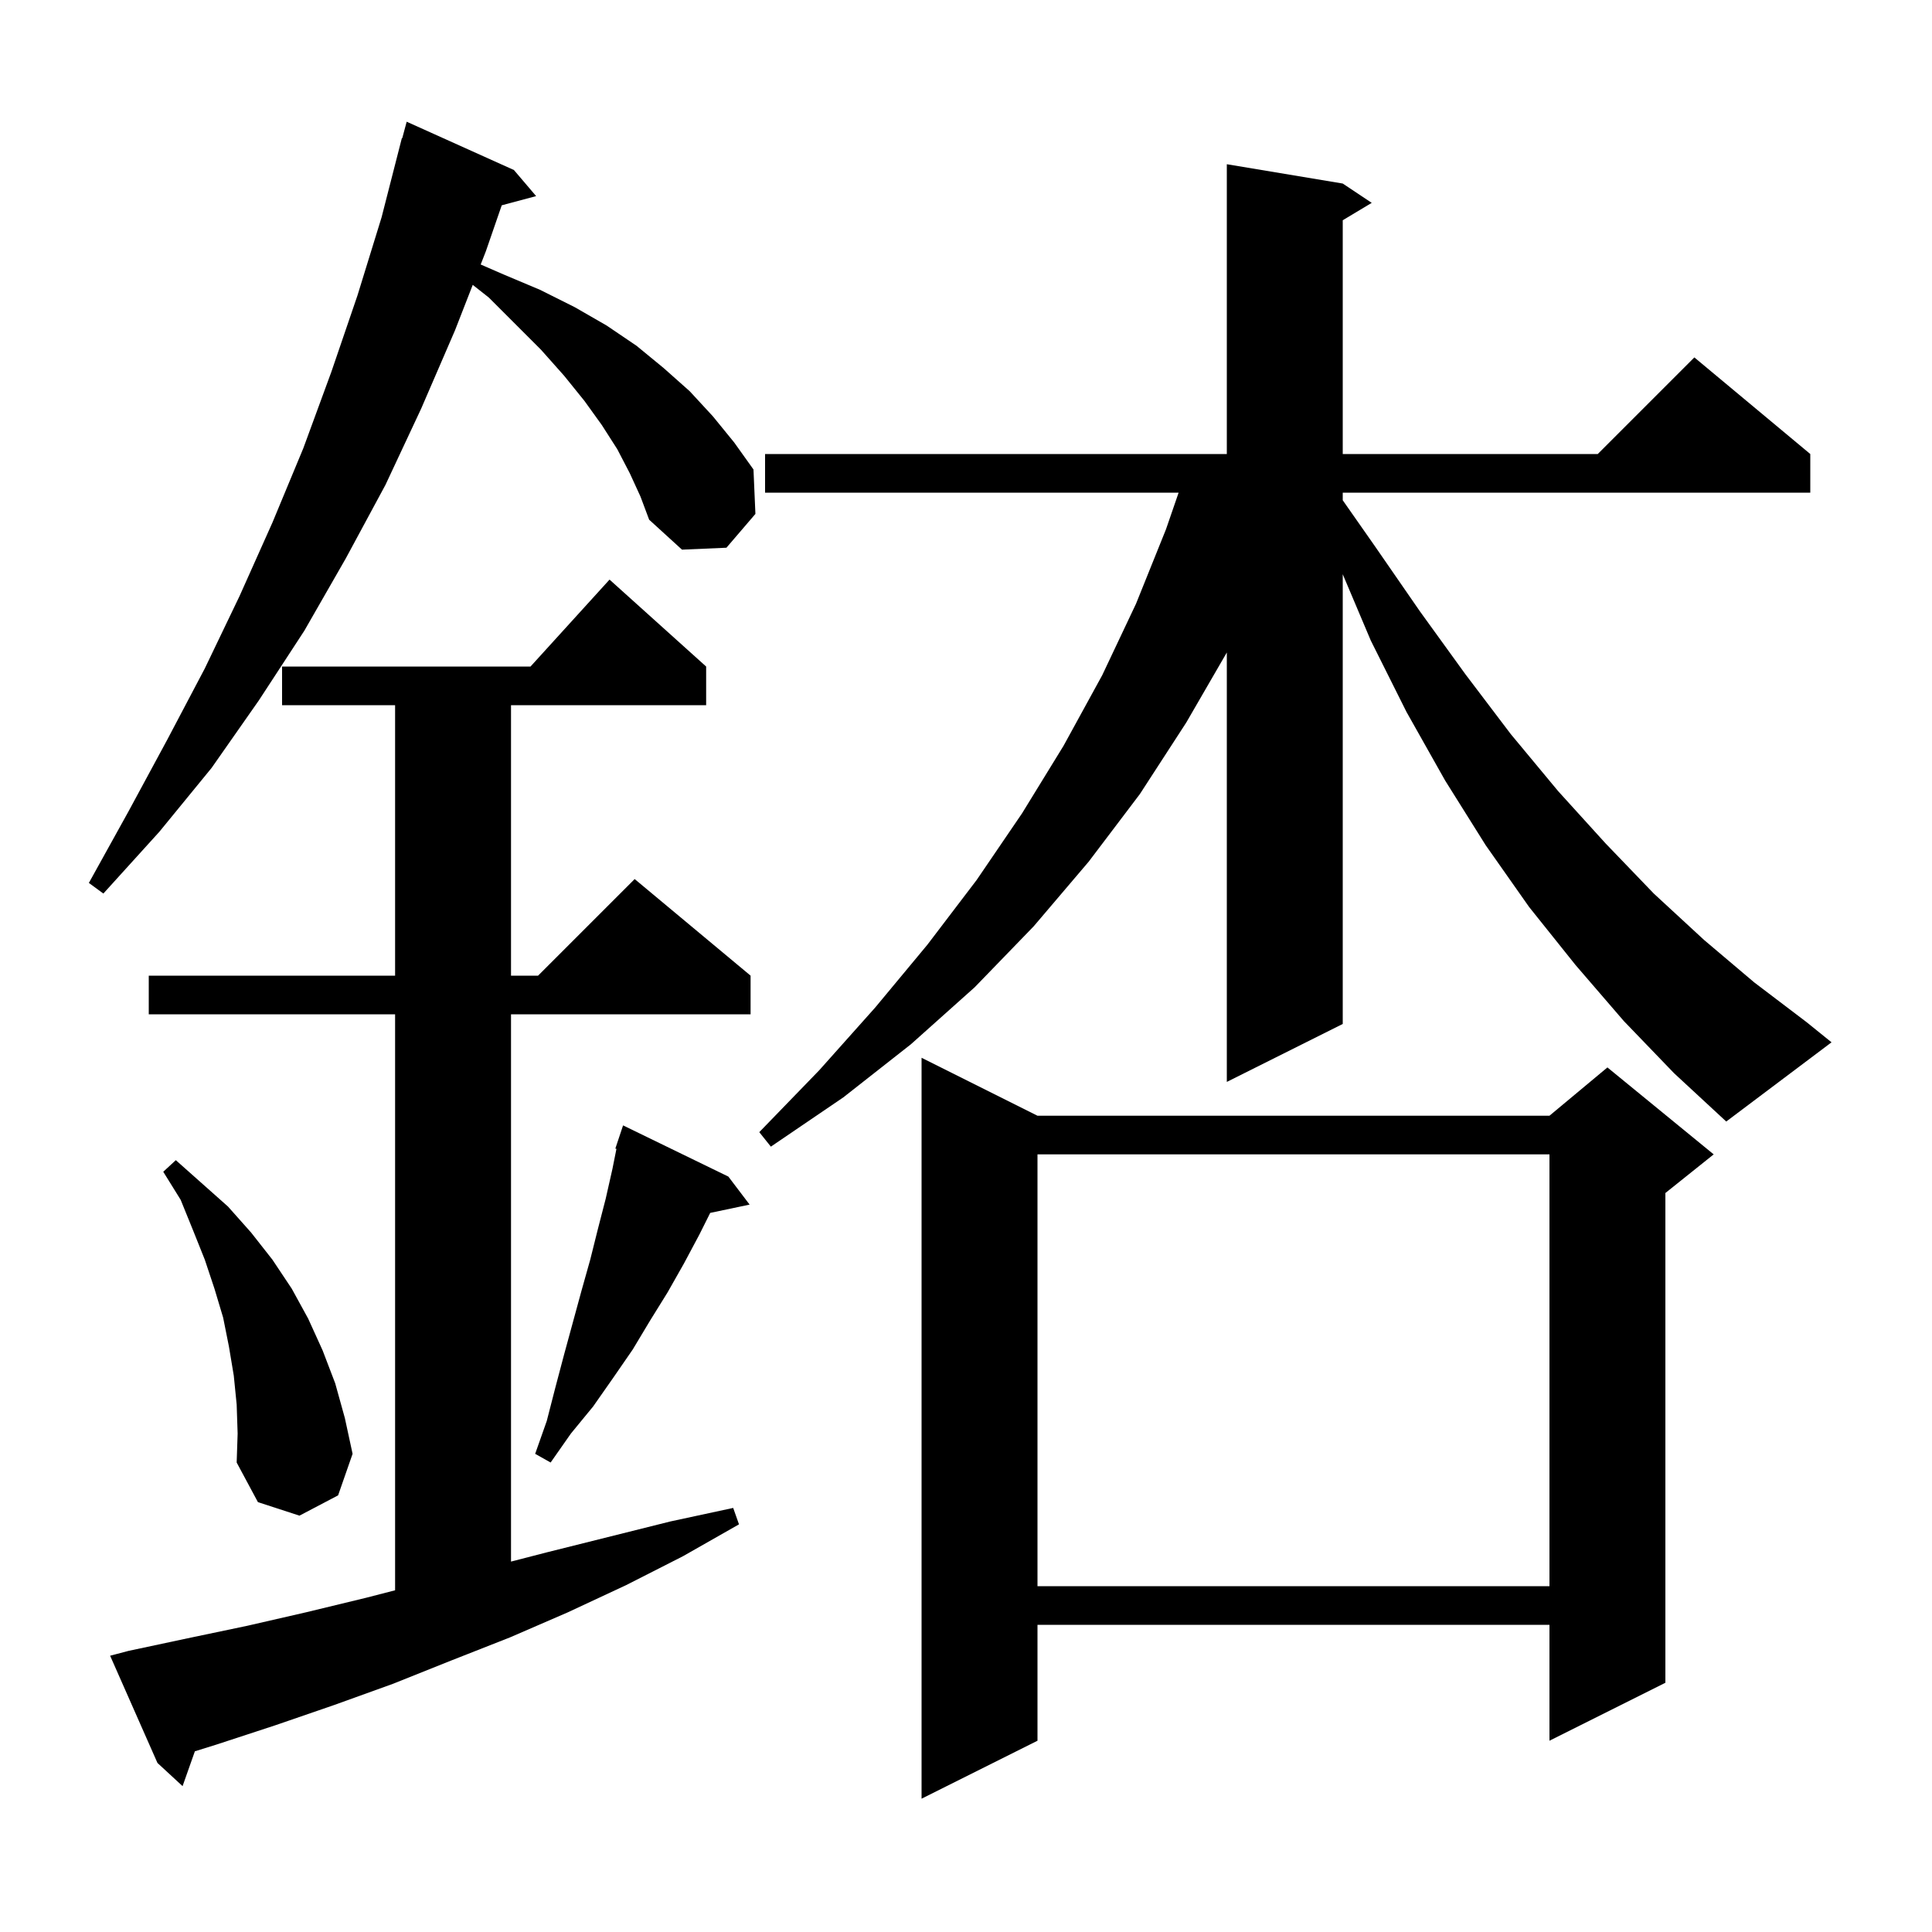 <svg xmlns="http://www.w3.org/2000/svg" xmlns:xlink="http://www.w3.org/1999/xlink" version="1.1" baseProfile="full" viewBox="0 0 200 200" width="200" height="200">
<g fill="black">
<path d="M 107.4 115.5 L 160.4 115.5 L 166.4 110.5 L 177.4 119.5 L 172.4 123.5 L 172.4 174.2 L 160.4 180.2 L 160.4 168.2 L 107.4 168.2 L 107.4 180.2 L 95.4 186.2 L 95.4 109.5 Z M 13.3 170.9 L 19.4 169.6 L 25.6 168.3 L 31.7 166.9 L 37.9 165.4 L 40.9 164.626 L 40.9 105.0 L 15.4 105.0 L 15.4 101.0 L 40.9 101.0 L 40.9 73.0 L 29.2 73.0 L 29.2 69.0 L 54.918 69.0 L 63.1 60.0 L 73.1 69.0 L 73.1 73.0 L 52.9 73.0 L 52.9 101.0 L 55.7 101.0 L 65.7 91.0 L 77.7 101.0 L 77.7 105.0 L 52.9 105.0 L 52.9 161.655 L 56.6 160.7 L 69.4 157.5 L 75.9 156.1 L 76.5 157.8 L 70.7 161.1 L 64.8 164.1 L 58.8 166.9 L 52.8 169.5 L 46.7 171.9 L 40.7 174.3 L 34.6 176.5 L 28.5 178.6 L 22.4 180.6 L 20.173 181.294 L 18.9 184.9 L 16.3 182.5 L 11.4 171.4 Z M 107.4 119.5 L 107.4 164.2 L 160.4 164.2 L 160.4 119.5 Z M 24.5 145.4 L 24.2 142.4 L 23.7 139.4 L 23.1 136.4 L 22.2 133.4 L 21.2 130.4 L 20.0 127.4 L 18.7 124.2 L 16.9 121.3 L 18.2 120.1 L 23.6 124.9 L 26.0 127.6 L 28.2 130.4 L 30.2 133.4 L 31.9 136.5 L 33.4 139.8 L 34.7 143.2 L 35.7 146.8 L 36.5 150.5 L 35.0 154.8 L 31.0 156.9 L 26.7 155.5 L 24.5 151.4 L 24.6 148.4 Z M 75.4 121.8 L 77.6 124.7 L 73.521 125.559 L 72.4 127.8 L 70.8 130.8 L 69.1 133.8 L 67.3 136.7 L 65.5 139.7 L 63.5 142.6 L 61.4 145.6 L 59.1 148.4 L 57.0 151.4 L 55.4 150.5 L 56.6 147.1 L 57.5 143.6 L 58.4 140.2 L 60.2 133.6 L 61.1 130.4 L 61.9 127.2 L 62.7 124.1 L 63.4 121.0 L 63.814 118.928 L 63.7 118.9 L 64.5 116.5 Z M 168.1 105.7 L 163.1 99.9 L 158.3 93.9 L 153.8 87.5 L 149.6 80.8 L 145.6 73.7 L 141.9 66.3 L 139.0 59.445 L 139.0 106.0 L 127.0 112.0 L 127.0 67.545 L 122.8 74.8 L 118.0 82.2 L 112.7 89.2 L 107.0 95.9 L 100.9 102.2 L 94.3 108.1 L 87.3 113.6 L 79.8 118.7 L 78.6 117.2 L 84.8 110.8 L 90.6 104.3 L 96.0 97.8 L 101.1 91.1 L 105.8 84.2 L 110.1 77.2 L 114.1 69.9 L 117.6 62.5 L 120.7 54.8 L 122.01 51.0 L 79.2 51.0 L 79.2 47.0 L 127.0 47.0 L 127.0 17.0 L 139.0 19.0 L 142.0 21.0 L 139.0 22.8 L 139.0 47.0 L 165.4 47.0 L 175.4 37.0 L 187.4 47.0 L 187.4 51.0 L 139.0 51.0 L 139.0 51.786 L 142.3 56.5 L 147.0 63.3 L 151.7 69.8 L 156.4 76.0 L 161.3 81.9 L 166.2 87.3 L 171.2 92.5 L 176.4 97.3 L 181.6 101.7 L 187.0 105.8 L 189.6 107.9 L 178.7 116.1 L 173.3 111.1 Z M 65.2 49.0 L 63.9 46.5 L 62.3 44.0 L 60.5 41.5 L 58.4 38.9 L 56.0 36.2 L 50.6 30.8 L 48.938 29.49 L 47.1 34.2 L 43.6 42.3 L 39.9 50.2 L 35.8 57.8 L 31.5 65.3 L 26.8 72.5 L 21.9 79.5 L 16.5 86.1 L 10.7 92.5 L 9.2 91.4 L 13.3 84.0 L 17.3 76.6 L 21.2 69.2 L 24.8 61.7 L 28.2 54.1 L 31.4 46.4 L 34.3 38.5 L 37.0 30.6 L 39.5 22.5 L 41.6 14.3 L 41.639 14.311 L 42.1 12.6 L 53.2 17.6 L 55.5 20.3 L 51.939 21.254 L 50.3 26.0 L 49.761 27.381 L 52.1 28.4 L 55.9 30.0 L 59.5 31.8 L 62.8 33.7 L 65.9 35.8 L 68.7 38.1 L 71.4 40.5 L 73.8 43.1 L 76.0 45.8 L 78.0 48.6 L 78.2 53.2 L 75.2 56.7 L 70.6 56.9 L 67.2 53.8 L 66.3 51.4 Z " />
</g>
</svg>

